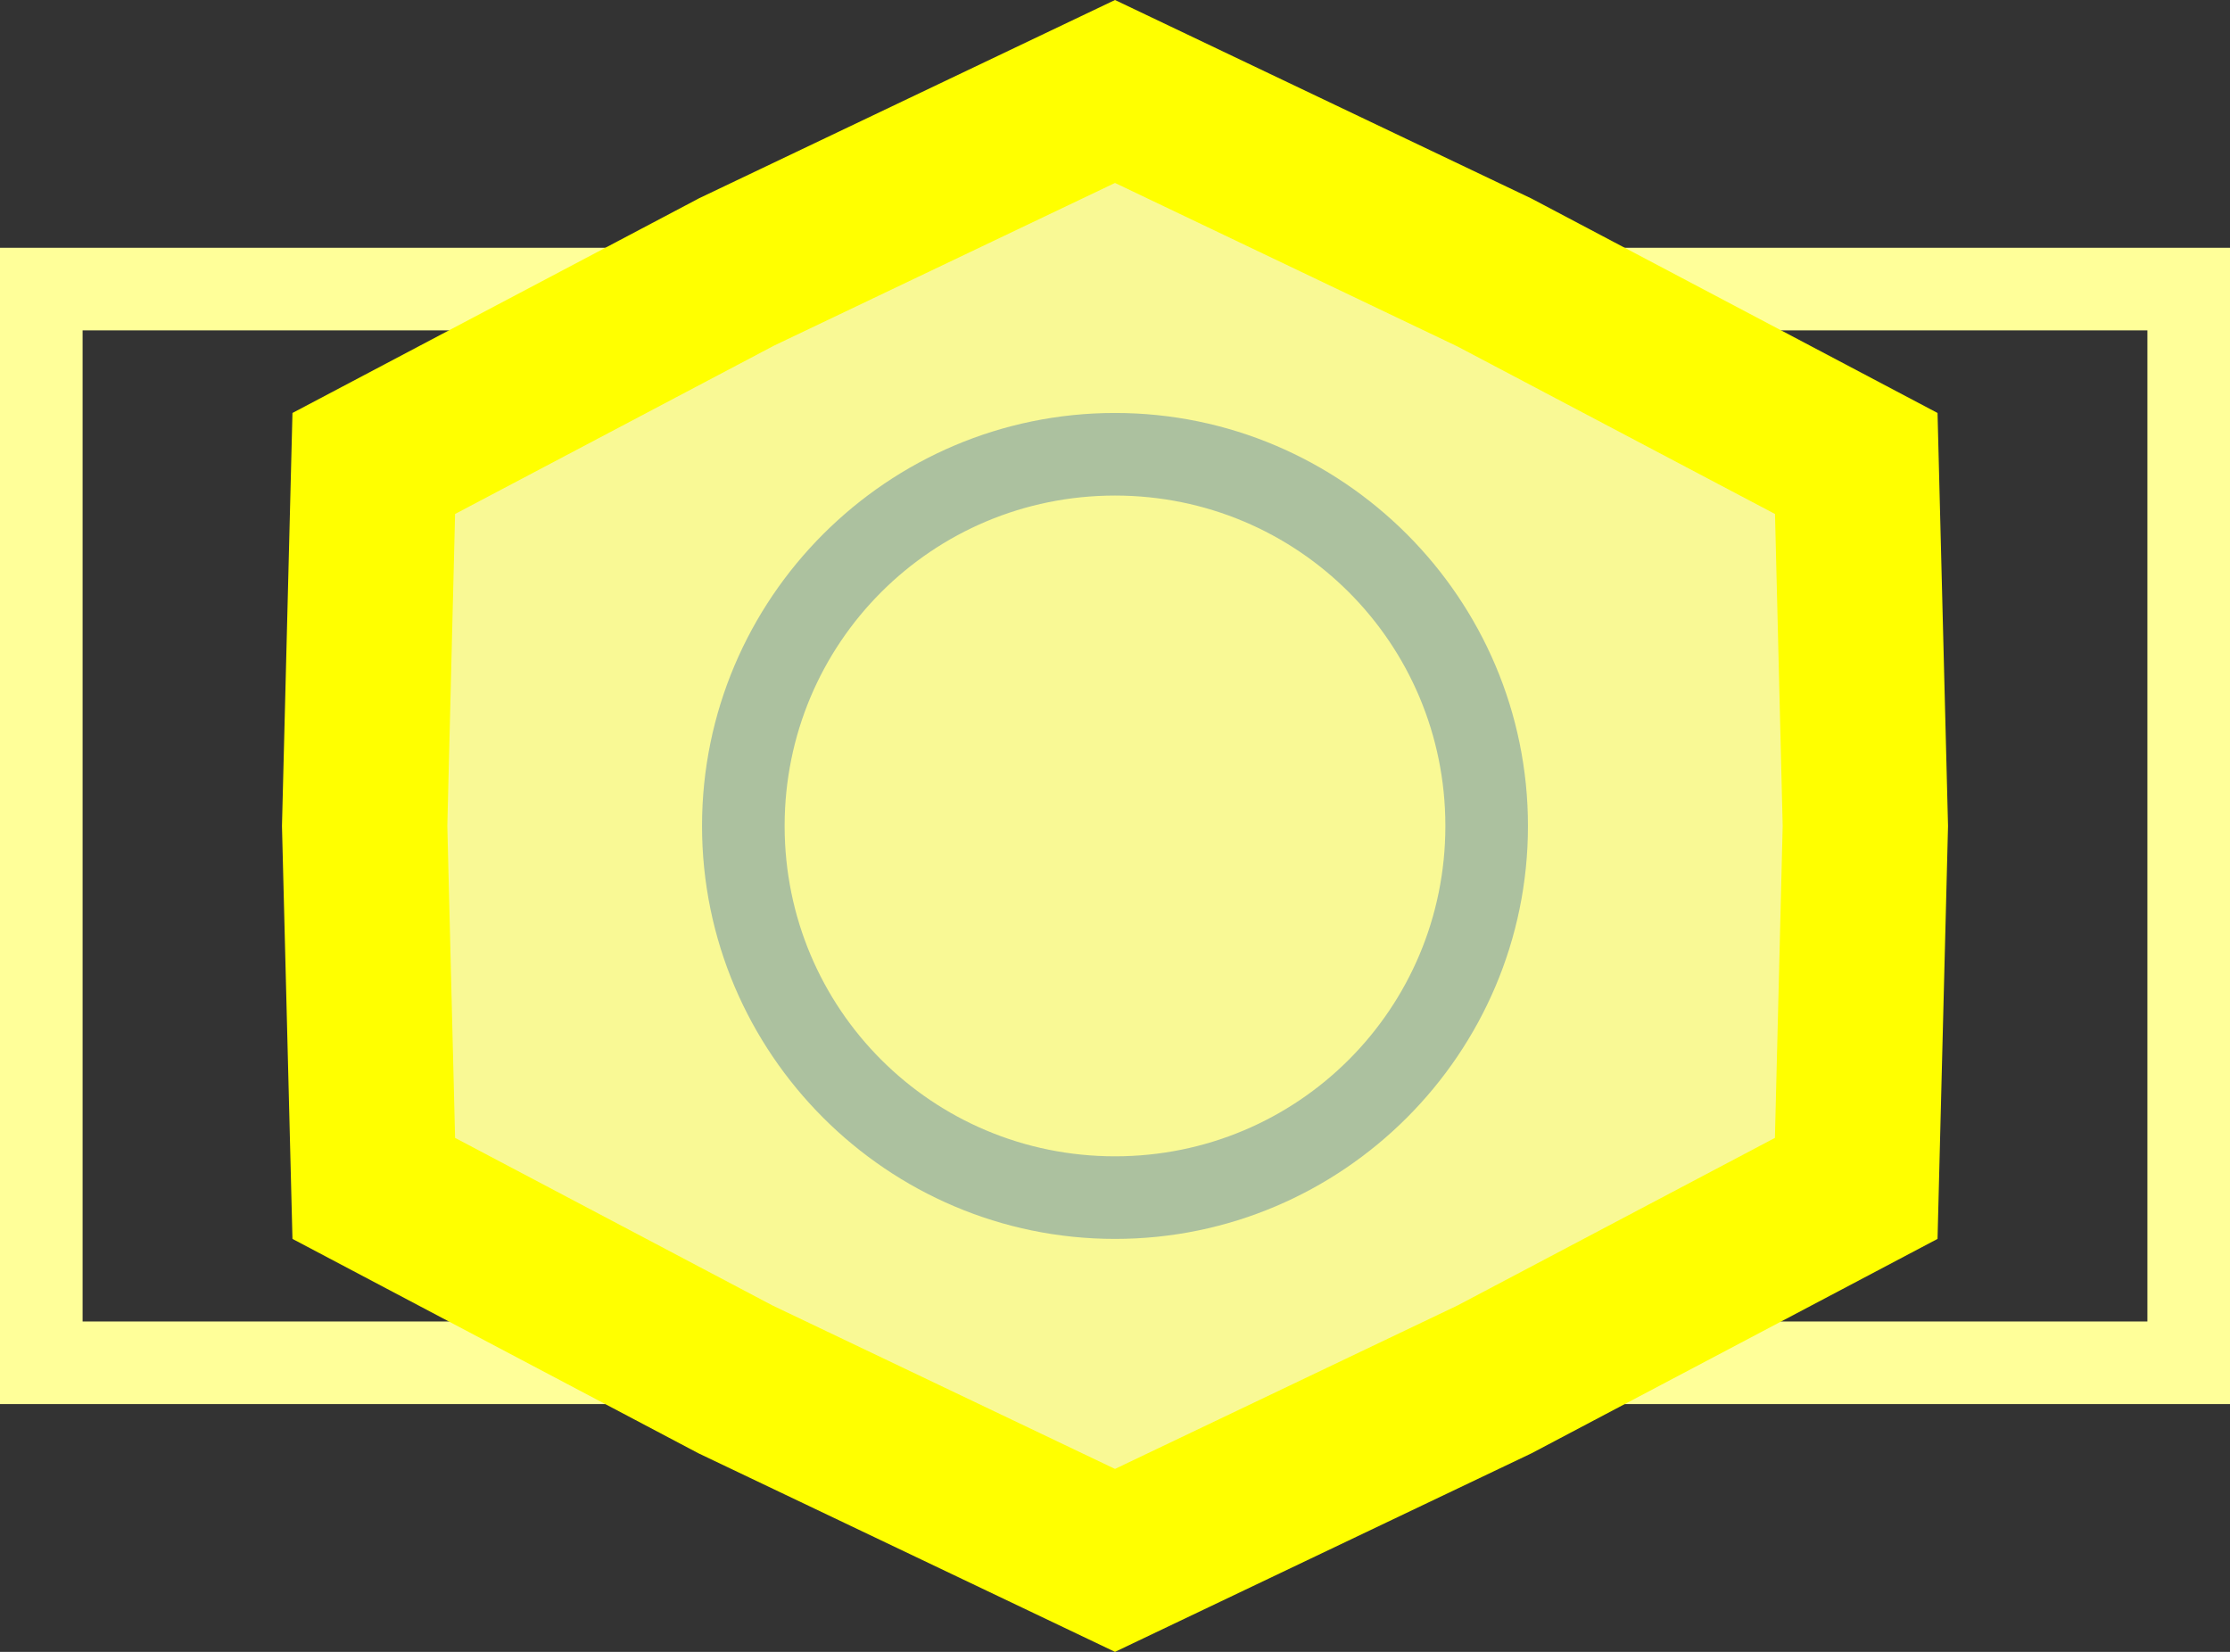 <?xml version="1.0" encoding="UTF-8" standalone="no"?>
<svg
   width="27"
   height="20"
   viewBox="0 0 27 20"
   fill="none"
   version="1.1"
   id="svg8"
   sodipodi:docname="icondes.svg"
   inkscape:version="1.1 (c68e22c387, 2021-05-23)"
   xmlns:inkscape="http://www.inkscape.org/namespaces/inkscape"
   xmlns:sodipodi="http://sodipodi.sourceforge.net/DTD/sodipodi-0.dtd"
   xmlns="http://www.w3.org/2000/svg"
   xmlns:svg="http://www.w3.org/2000/svg">
  <rect x="0" y="0" width="27" height="20" fill="#333333" stroke="none"/>
  <defs
     id="defs12" />
  <sodipodi:namedview
     id="namedview10"
     pagecolor="#ffffff"
     bordercolor="#999999"
     borderopacity="1"
     inkscape:pageshadow="0"
     inkscape:pageopacity="0"
     inkscape:pagecheckerboard="0"
     showgrid="false"
     inkscape:zoom="20.8"
     inkscape:cx="16.5625"
     inkscape:cy="8.7740385"
     inkscape:window-width="1920"
     inkscape:window-height="1017"
     inkscape:window-x="-8"
     inkscape:window-y="-8"
     inkscape:window-maximized="1"
     inkscape:current-layer="svg8" />
  <g
     id="g1247">
    <rect
       x="0.5"
       y="3.5"
       width="26"
       height="13"
       fill="white"
       stroke="#FFFF99"
       id="rect2"
       style="fill:none" />
    <g
       id="g1239">
      <path
         d="M 8.906,3.299 13.5,1.108 18.094,3.299 22.474,5.611 22.585,10 22.474,14.389 18.094,16.701 13.5,18.892 8.906,16.701 4.526,14.389 4.415,10 4.526,5.611 Z"
         fill="#F9F995"
         stroke="#FFFF00"
         stroke-width="2"
         id="path4"
         style="font-variation-settings:normal;opacity:1;vector-effect:none;fill:#f9f995;fill-opacity:1;stroke:none;stroke-width:2;stroke-linecap:butt;stroke-linejoin:miter;stroke-miterlimit:4;stroke-dasharray:none;stroke-dashoffset:0;stroke-opacity:1;-inkscape-stroke:none;stop-color:#000000;stop-opacity:1" />
      <g
         id="g1233">
        <path
           style="color:#000000;fill:#ffff00;-inkscape-stroke:none"
           d="M 13.5,0 8.457,2.404 8.439,2.414 3.541,5 3.414,10 3.541,15 8.457,17.596 13.5,20 18.543,17.596 23.459,15 23.586,10 23.459,5 18.543,2.404 Z m 0,2.215 4.145,1.979 3.846,2.029 L 21.584,10 21.49,13.777 17.645,15.807 13.5,17.785 9.355,15.807 5.51,13.777 5.416,10 5.51,6.223 9.373,4.184 Z"
           id="path4-6" />
        <path
           style="color:#000000;fill:#acc19f;-inkscape-stroke:none"
           d="m 13.5,5 c -2.755,0 -5,2.245 -5,5 0,2.755 2.245,5 5,5 2.755,0 5,-2.245 5,-5 0,-2.755 -2.245,-5 -5,-5 z m 0,1 c 2.215,0 4,1.785 4,4 0,2.215 -1.785,4 -4,4 -2.215,0 -4,-1.785 -4,-4 0,-2.215 1.785,-4 4,-4 z"
           id="circle6-8" />
      </g>
    </g>
  </g>
</svg>

